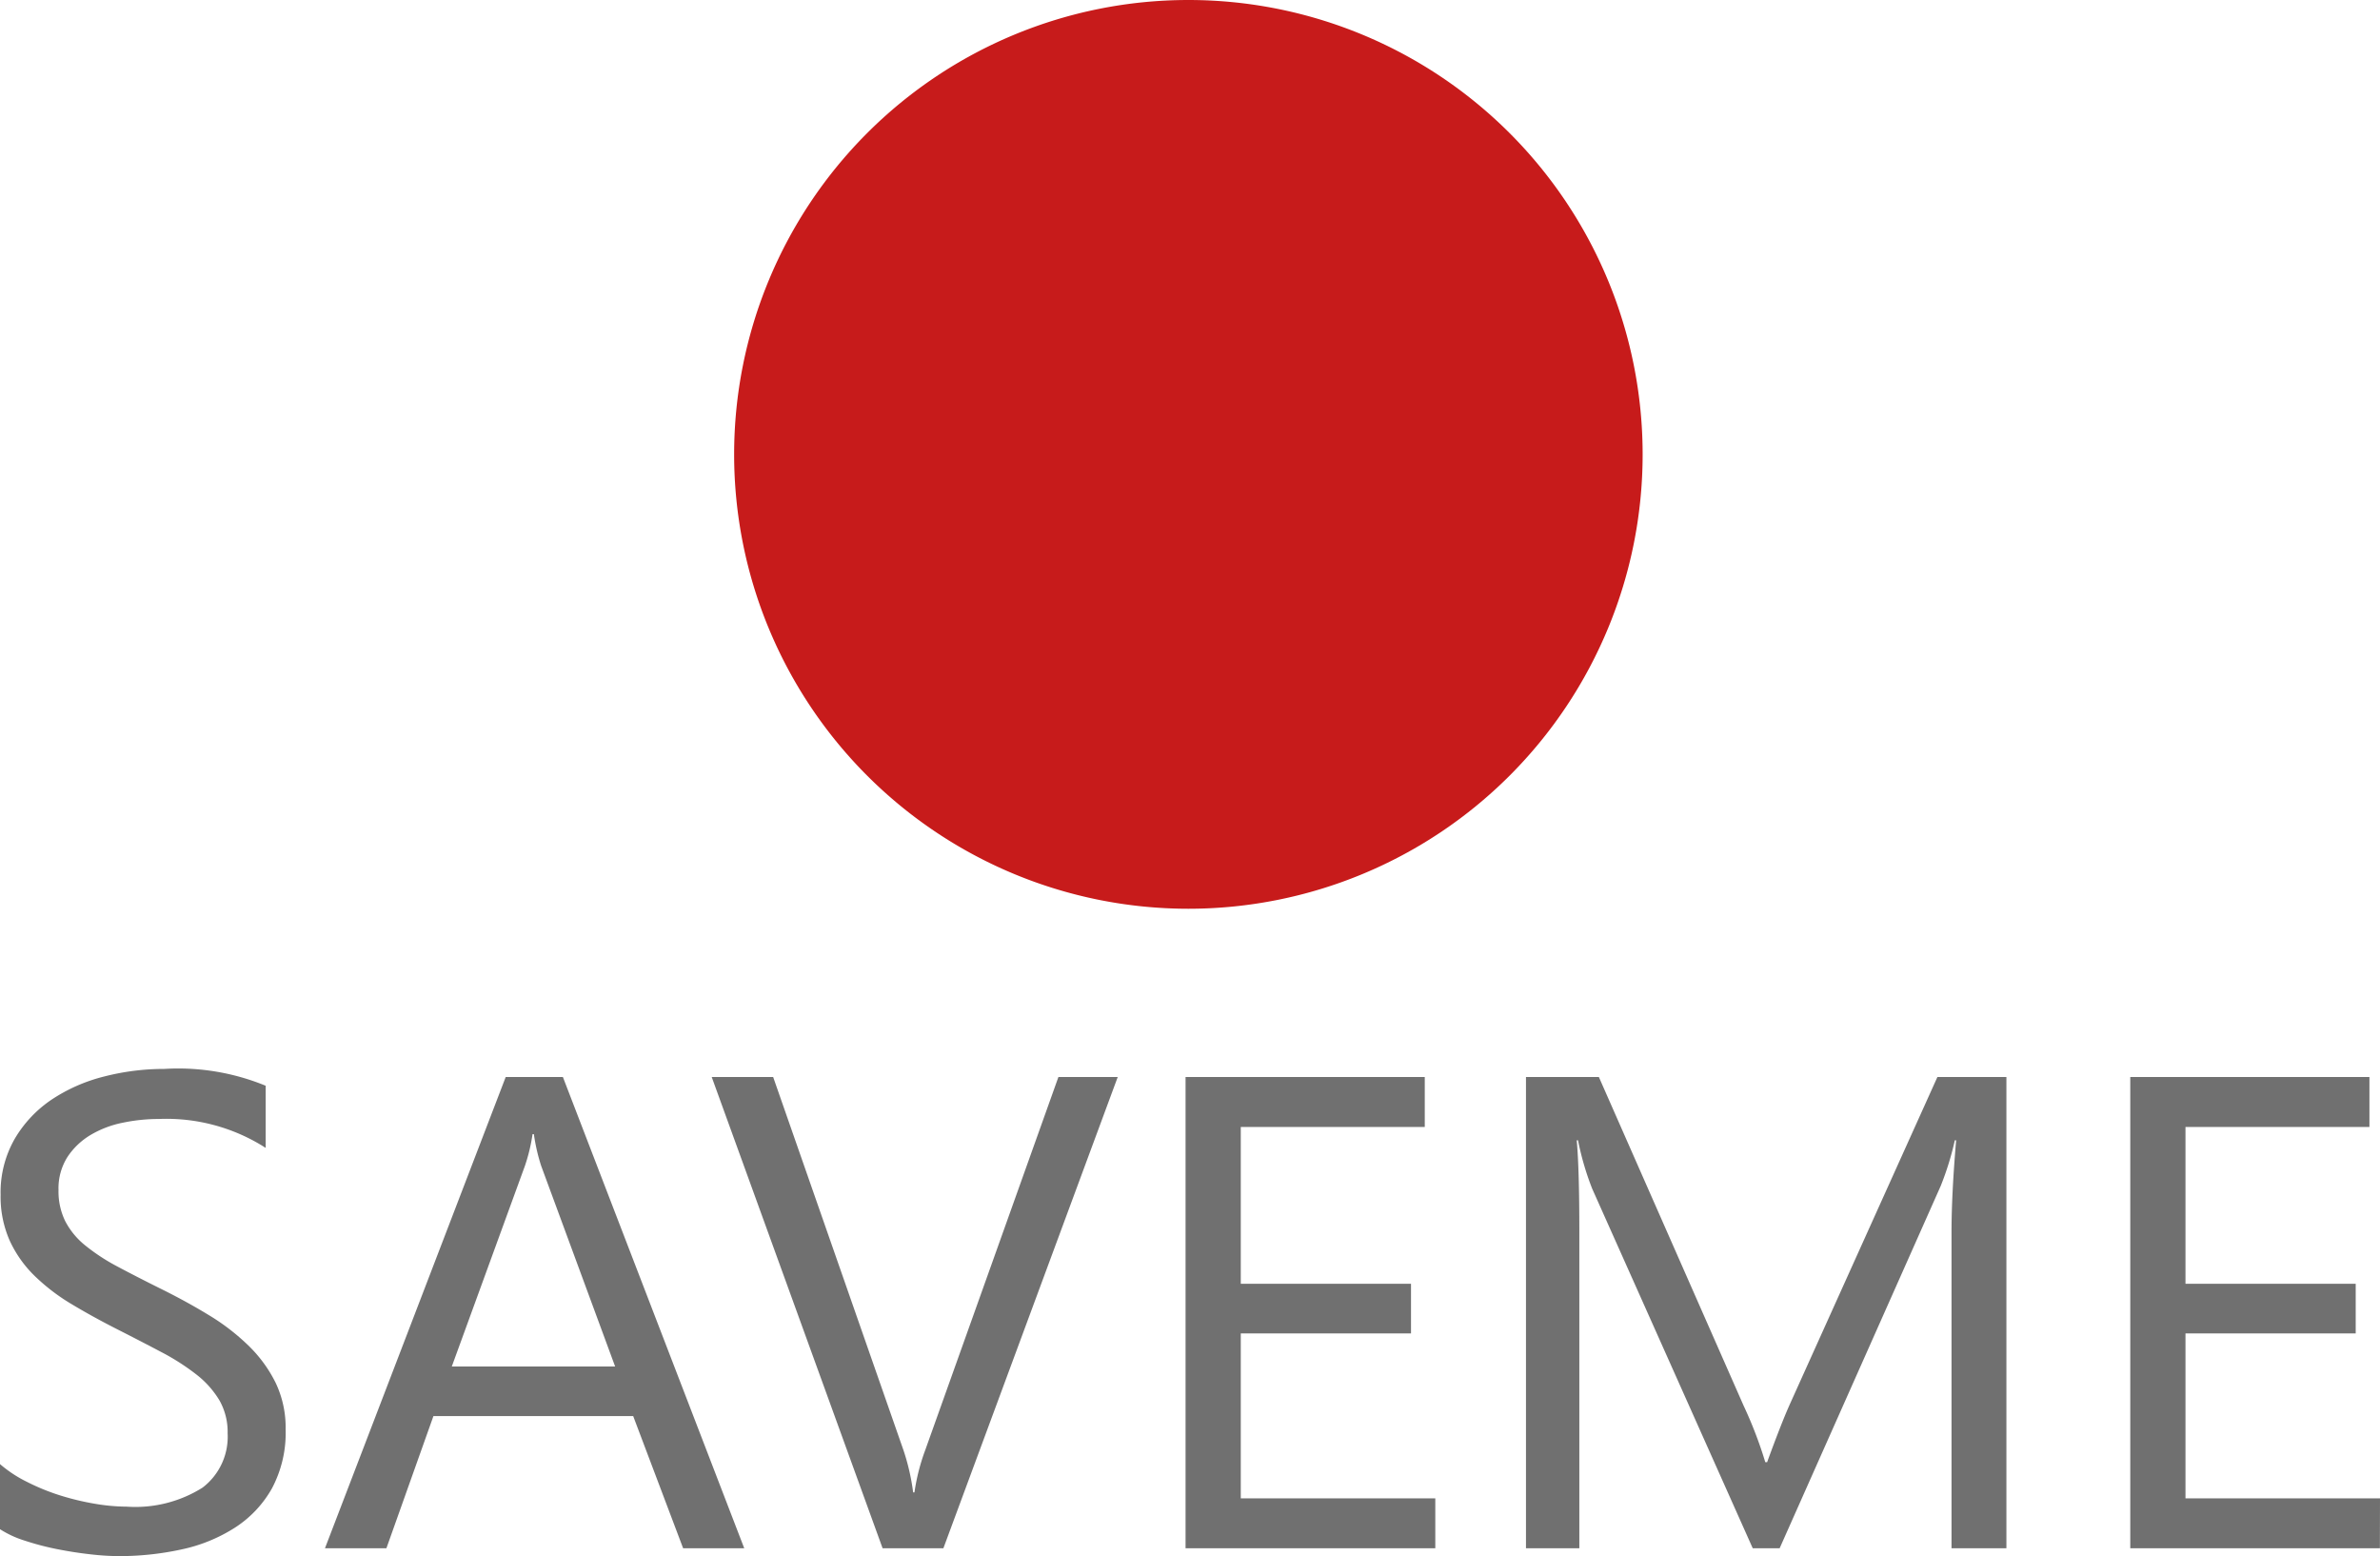 <svg xmlns="http://www.w3.org/2000/svg" width="70.732" height="46.234" viewBox="0 0 70.732 46.234">
  <g id="Group_2" data-name="Group 2" transform="translate(-252.182 -106)">
    <path id="Path_2" data-name="Path 2" d="M1.182-.566V-2.5a3.755,3.755,0,0,0,.8.527,6.448,6.448,0,0,0,.977.4,7.774,7.774,0,0,0,1.03.249,5.744,5.744,0,0,0,.957.088A3.749,3.749,0,0,0,7.2-1.8a1.9,1.9,0,0,0,.747-1.616A1.9,1.9,0,0,0,7.7-4.4a2.805,2.805,0,0,0-.688-.767,6.832,6.832,0,0,0-1.04-.664q-.6-.317-1.294-.669-.732-.371-1.367-.752a5.924,5.924,0,0,1-1.1-.84,3.5,3.5,0,0,1-.737-1.04A3.219,3.219,0,0,1,1.2-10.5a3.2,3.2,0,0,1,.42-1.665,3.6,3.6,0,0,1,1.1-1.167,5,5,0,0,1,1.558-.684,7.132,7.132,0,0,1,1.782-.225,6.83,6.83,0,0,1,3.018.5v1.846A5.47,5.47,0,0,0,5.9-12.754a5.236,5.236,0,0,0-1.074.112,3.034,3.034,0,0,0-.957.366,2.12,2.12,0,0,0-.684.654,1.737,1.737,0,0,0-.264.977,2.011,2.011,0,0,0,.2.928A2.274,2.274,0,0,0,3.711-9a5.885,5.885,0,0,0,.952.625q.562.3,1.294.664.752.371,1.426.781a6.517,6.517,0,0,1,1.182.908,4.036,4.036,0,0,1,.806,1.1,3.1,3.1,0,0,1,.3,1.387,3.517,3.517,0,0,1-.405,1.753A3.326,3.326,0,0,1,8.169-.615,4.777,4.777,0,0,1,6.582.034a8.691,8.691,0,0,1-1.895.2,7.72,7.72,0,0,1-.82-.054q-.488-.054-1-.156a8.128,8.128,0,0,1-.962-.254A2.993,2.993,0,0,1,1.182-.566ZM23.3,0H21.484L20-3.926H14.063L12.666,0H10.84l5.371-14h1.7ZM19.463-5.4l-2.2-5.967a5.713,5.713,0,0,1-.215-.937h-.039a5.231,5.231,0,0,1-.225.938L14.609-5.4ZM34.4-14,29.219,0H27.412L22.334-14H24.16L28.037-2.9a6.593,6.593,0,0,1,.283,1.24h.039a6.083,6.083,0,0,1,.322-1.26L32.637-14ZM43.838,0H36.416V-14h7.109v1.484H38.057v4.658h5.059v1.475H38.057v4.9h5.781ZM60.811,0H59.18V-9.395q0-1.113.137-2.725h-.039a8.711,8.711,0,0,1-.42,1.357L54.072,0h-.8L48.5-10.684a8.37,8.37,0,0,1-.42-1.436h-.039q.078.84.078,2.744V0H46.533V-14H48.7L53-4.238a12.5,12.5,0,0,1,.645,1.68H53.7q.42-1.152.674-1.719L58.76-14h2.051Zm11.1,0H64.492V-14H71.6v1.484H66.133v4.658h5.059v1.475H66.133v4.9h5.781Z" transform="translate(251 152)" fill="#707070"/>
    <path id="Path_3" data-name="Path 3" d="M13.5,0A13.5,13.5,0,1,1,0,13.5,13.5,13.5,0,0,1,13.5,0Z" transform="translate(274 106)" fill="#c71b1b"/>
  </g>
</svg>
